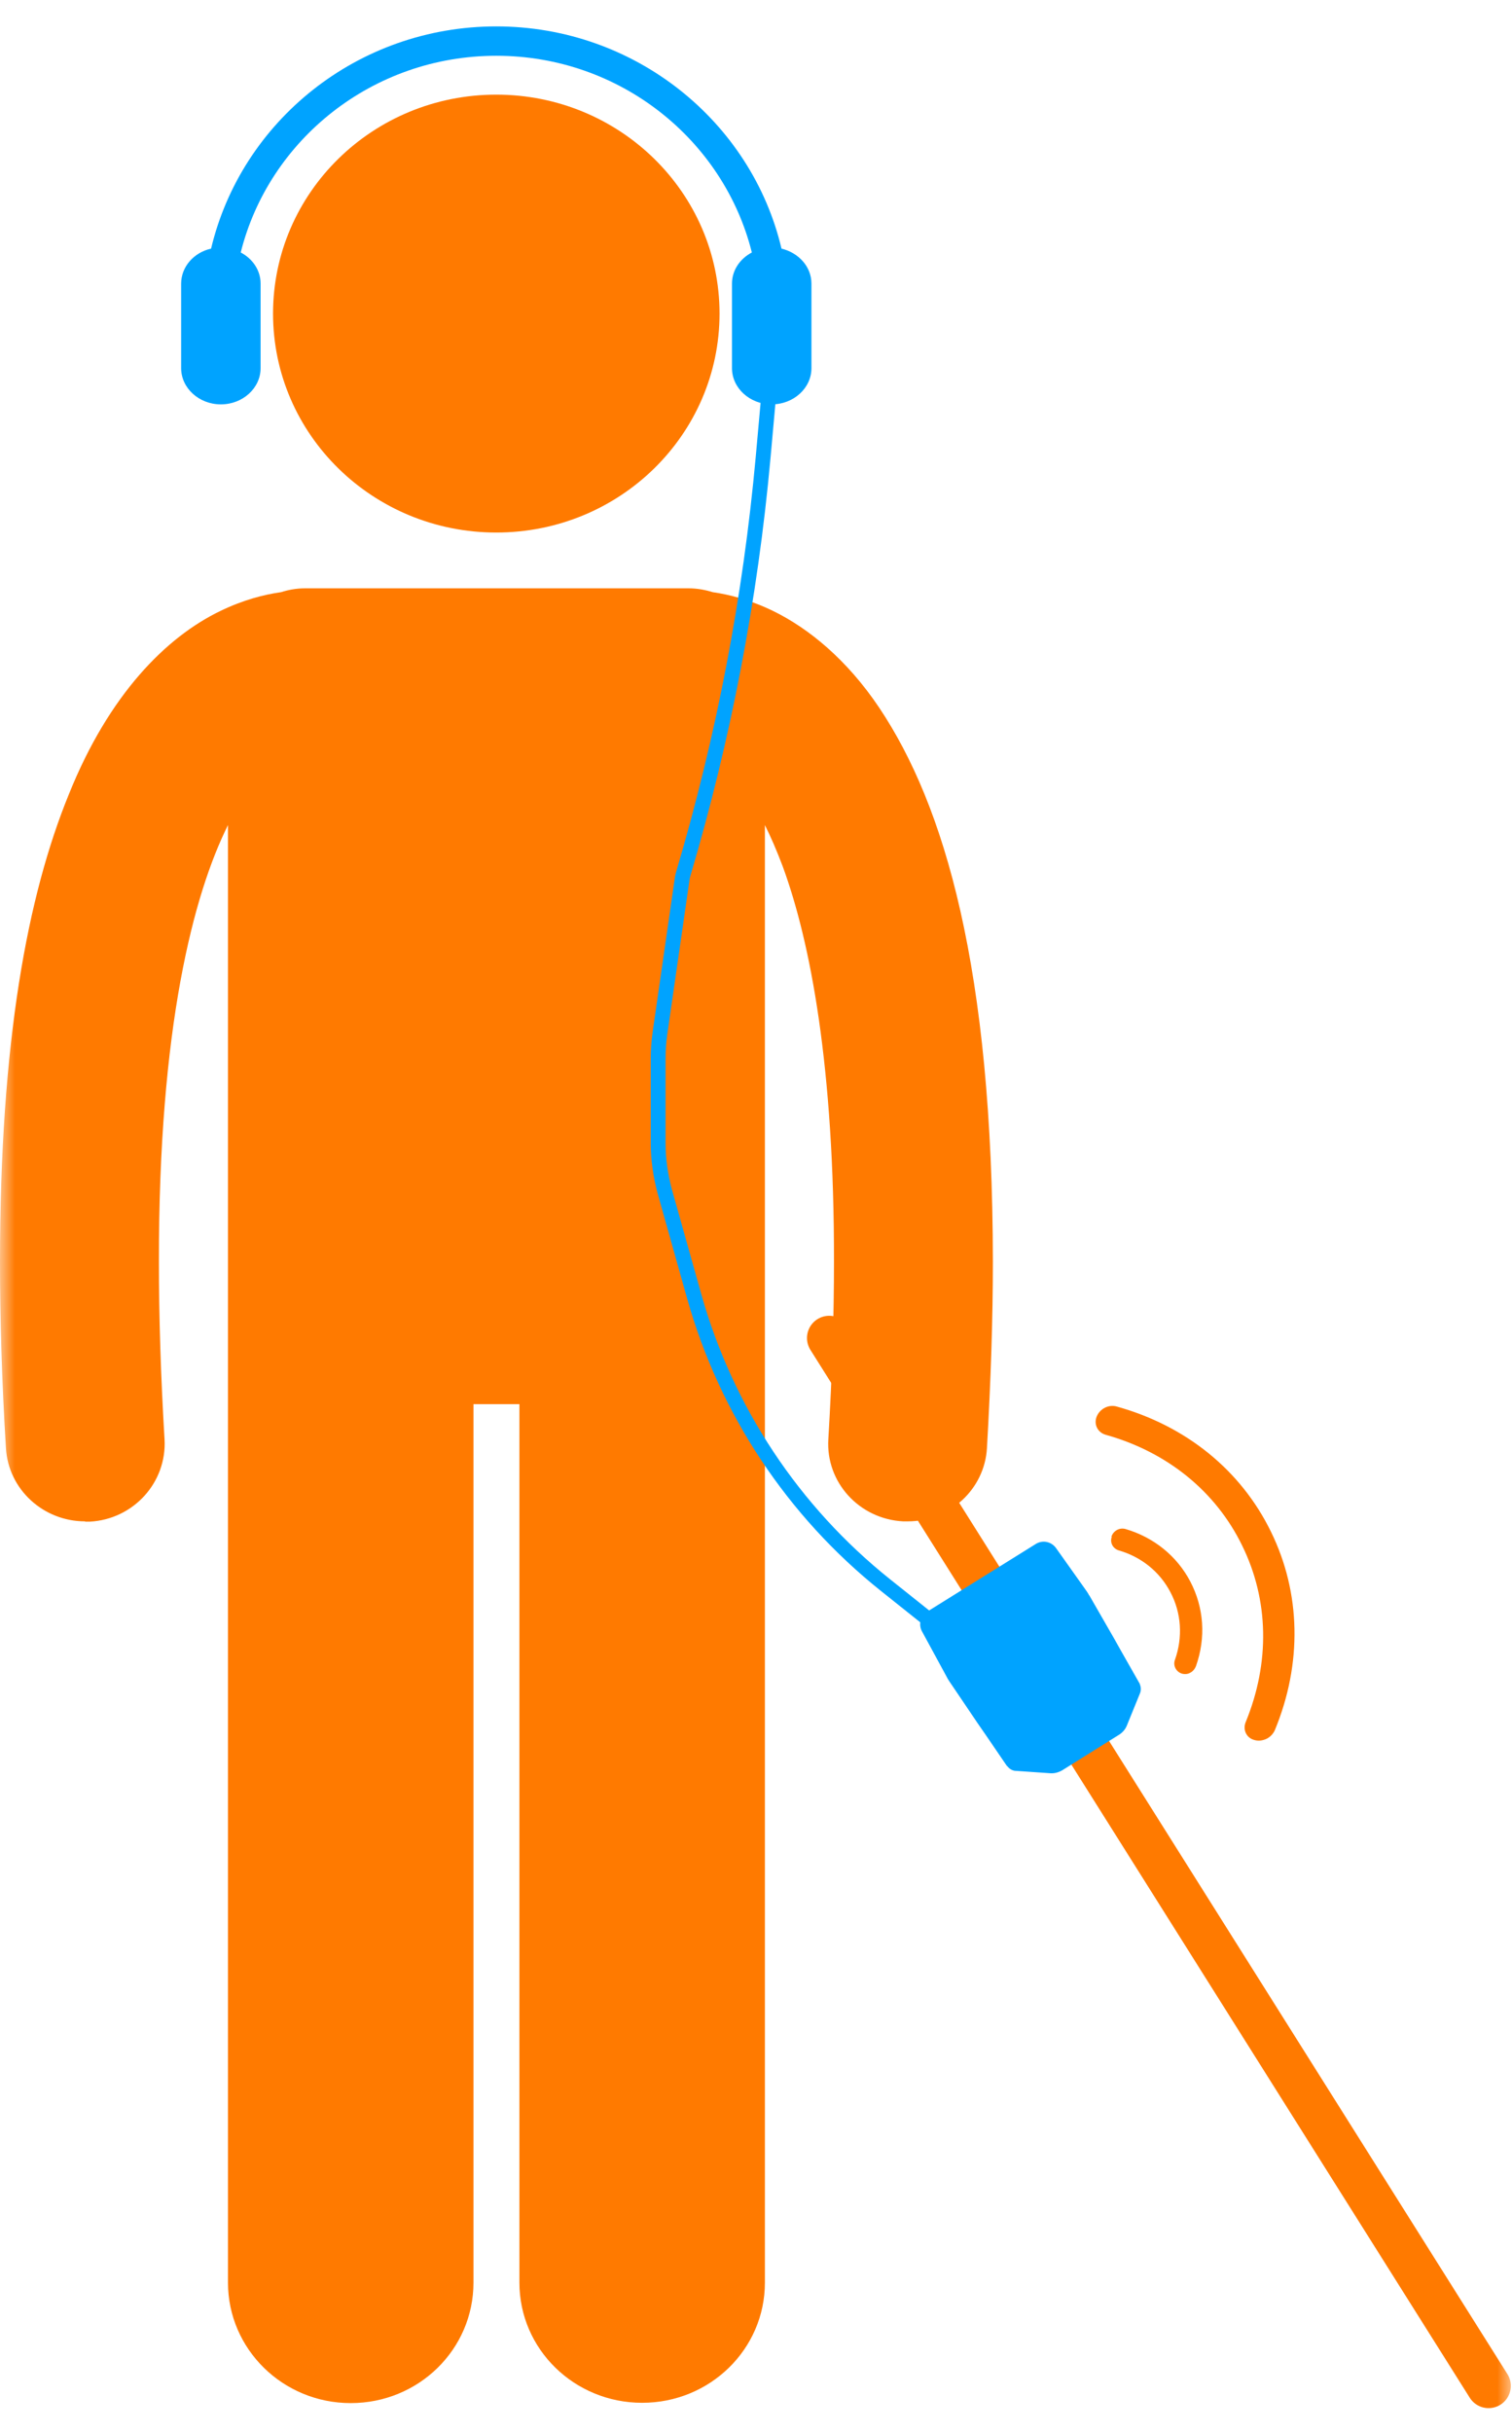 <svg width="51" height="82" viewBox="0 0 51 82" fill="none" xmlns="http://www.w3.org/2000/svg">
<g clip-path="url(#clip0_215_800)">
<mask id="mask0_215_800" style="mask-type:luminance" maskUnits="userSpaceOnUse" x="0" y="0" width="51" height="82">
<path d="M51 0H0V82H51V0Z" fill="white"/>
</mask>
<g mask="url(#mask0_215_800)">
<path d="M2.87 51.29C2.92 51.29 2.98 51.29 3.03 51.29C4.51 51.21 5.63 49.96 5.55 48.52C5.42 46.34 5.36 44.35 5.36 42.54C5.35 34.6 6.53 30.14 7.69 27.81V76.94C7.69 79.18 9.54 81 11.83 81C14.12 81 15.97 79.19 15.97 76.94V47.33H17.52V76.94C17.52 79.18 19.37 80.99 21.66 80.99C23.95 80.99 25.8 79.18 25.8 76.94V27.81C26 28.21 26.2 28.67 26.4 29.2C27.34 31.76 28.14 35.97 28.13 42.53C28.13 44.34 28.07 46.33 27.94 48.51C27.85 49.96 28.98 51.2 30.46 51.28C30.51 51.28 30.57 51.28 30.62 51.28C32.03 51.28 33.21 50.2 33.29 48.81C33.42 46.54 33.49 44.45 33.49 42.53C33.48 32.63 31.86 27.15 29.66 23.86C28.56 22.22 27.27 21.18 26.09 20.6C25.31 20.22 24.6 20.04 24.04 19.96C23.78 19.88 23.51 19.83 23.22 19.83H10.29C10 19.83 9.73 19.88 9.48 19.96C8.91 20.04 8.2 20.22 7.42 20.6C5.62 21.47 3.68 23.39 2.32 26.78C0.93 30.18 0 35.1 0 42.53C0 44.45 0.06 46.54 0.2 48.81C0.28 50.2 1.46 51.28 2.87 51.28V51.29Z" fill="#FF7A00"/>
<path d="M16.74 17.95C20.9 17.95 24.27 14.65 24.27 10.57C24.27 6.49 20.9 3.19 16.74 3.19C12.58 3.19 9.21 6.49 9.21 10.57C9.21 14.65 12.58 17.95 16.74 17.95Z" fill="#FF7A00"/>
<path d="M7.45 13.63C8.19 13.63 8.79 13.08 8.79 12.41V9.56C8.79 9.11 8.52 8.72 8.12 8.51C9.07 4.71 12.57 1.88 16.74 1.88C20.91 1.88 24.41 4.71 25.36 8.51C24.96 8.72 24.69 9.11 24.69 9.56V12.41C24.69 13.08 25.29 13.63 26.03 13.63C26.77 13.63 27.37 13.08 27.37 12.41V9.56C27.37 8.99 26.94 8.52 26.36 8.38C25.35 4.1 21.42 0.89 16.74 0.89C12.06 0.89 8.14 4.09 7.12 8.38C6.54 8.51 6.11 8.99 6.11 9.56V12.41C6.11 13.08 6.71 13.63 7.45 13.63Z" fill="#00A3FF"/>
<path d="M27.97 45.1L50.21 80.42" stroke="#FF7A00" stroke-width="1.5" stroke-linecap="round"/>
<path d="M37.5 51.8C37.43 52 37.54 52.2 37.74 52.26C38.5 52.48 39.12 52.98 39.48 53.67C39.85 54.37 39.9 55.19 39.63 55.95C39.56 56.14 39.67 56.35 39.86 56.41C39.96 56.44 40.07 56.43 40.15 56.38C40.23 56.34 40.3 56.26 40.34 56.16C40.68 55.2 40.61 54.19 40.15 53.31C39.7 52.45 38.92 51.82 37.97 51.54C37.77 51.48 37.56 51.59 37.49 51.79L37.5 51.8Z" fill="#FF7A00"/>
<path d="M37.67 47.41C37.4 47.33 37.1 47.48 36.99 47.75C36.89 48.01 37.02 48.28 37.29 48.36C39.37 48.94 41.01 50.27 41.9 52.1C42.8 53.93 42.84 56.04 42.02 58.04C41.91 58.3 42.04 58.58 42.31 58.65C42.45 58.69 42.59 58.67 42.72 58.61C42.84 58.55 42.94 58.45 43 58.32C43.93 56.07 43.88 53.69 42.87 51.63C41.86 49.56 40.01 48.06 37.67 47.41Z" fill="#FF7A00"/>
<path d="M25.91 13.53L25.74 15.42C25.31 20.16 24.41 24.85 23.06 29.41C23.04 29.48 23.02 29.55 23.01 29.62L22.26 34.83C22.22 35.11 22.2 35.4 22.2 35.68V38.53C22.2 39.08 22.28 39.62 22.42 40.15L23.42 43.71C24.5 47.54 26.75 50.94 29.87 53.43L31.25 54.53" stroke="#00A3FF" stroke-width="0.5" stroke-linecap="round"/>
<path d="M36.74 53.77L36.93 54.1L37.58 55.23L37.81 55.64L38.43 56.73C38.43 56.73 38.45 56.76 38.45 56.78C38.49 56.88 38.49 56.98 38.45 57.08L38.01 58.16C37.96 58.29 37.86 58.4 37.75 58.47L36.79 59.07L35.83 59.67C35.71 59.74 35.57 59.78 35.43 59.77L34.27 59.69C34.17 59.69 34.07 59.64 34 59.56C34 59.56 33.98 59.53 33.96 59.52L33.25 58.48L32.98 58.09L32.25 57.01L32.04 56.7C31.99 56.63 31.95 56.56 31.91 56.48L31.1 54.99C30.97 54.76 31.05 54.46 31.28 54.32L33.11 53.18L34.94 52.04C35.17 51.9 35.46 51.96 35.62 52.18L36.6 53.56C36.65 53.63 36.7 53.7 36.74 53.78V53.77Z" fill="#00A3FF"/>
</g>
</g>
<defs>
<clipPath id="clip0_215_800">
<rect width="51" height="82" fill="white"/>
</clipPath>
</defs>
</svg>
